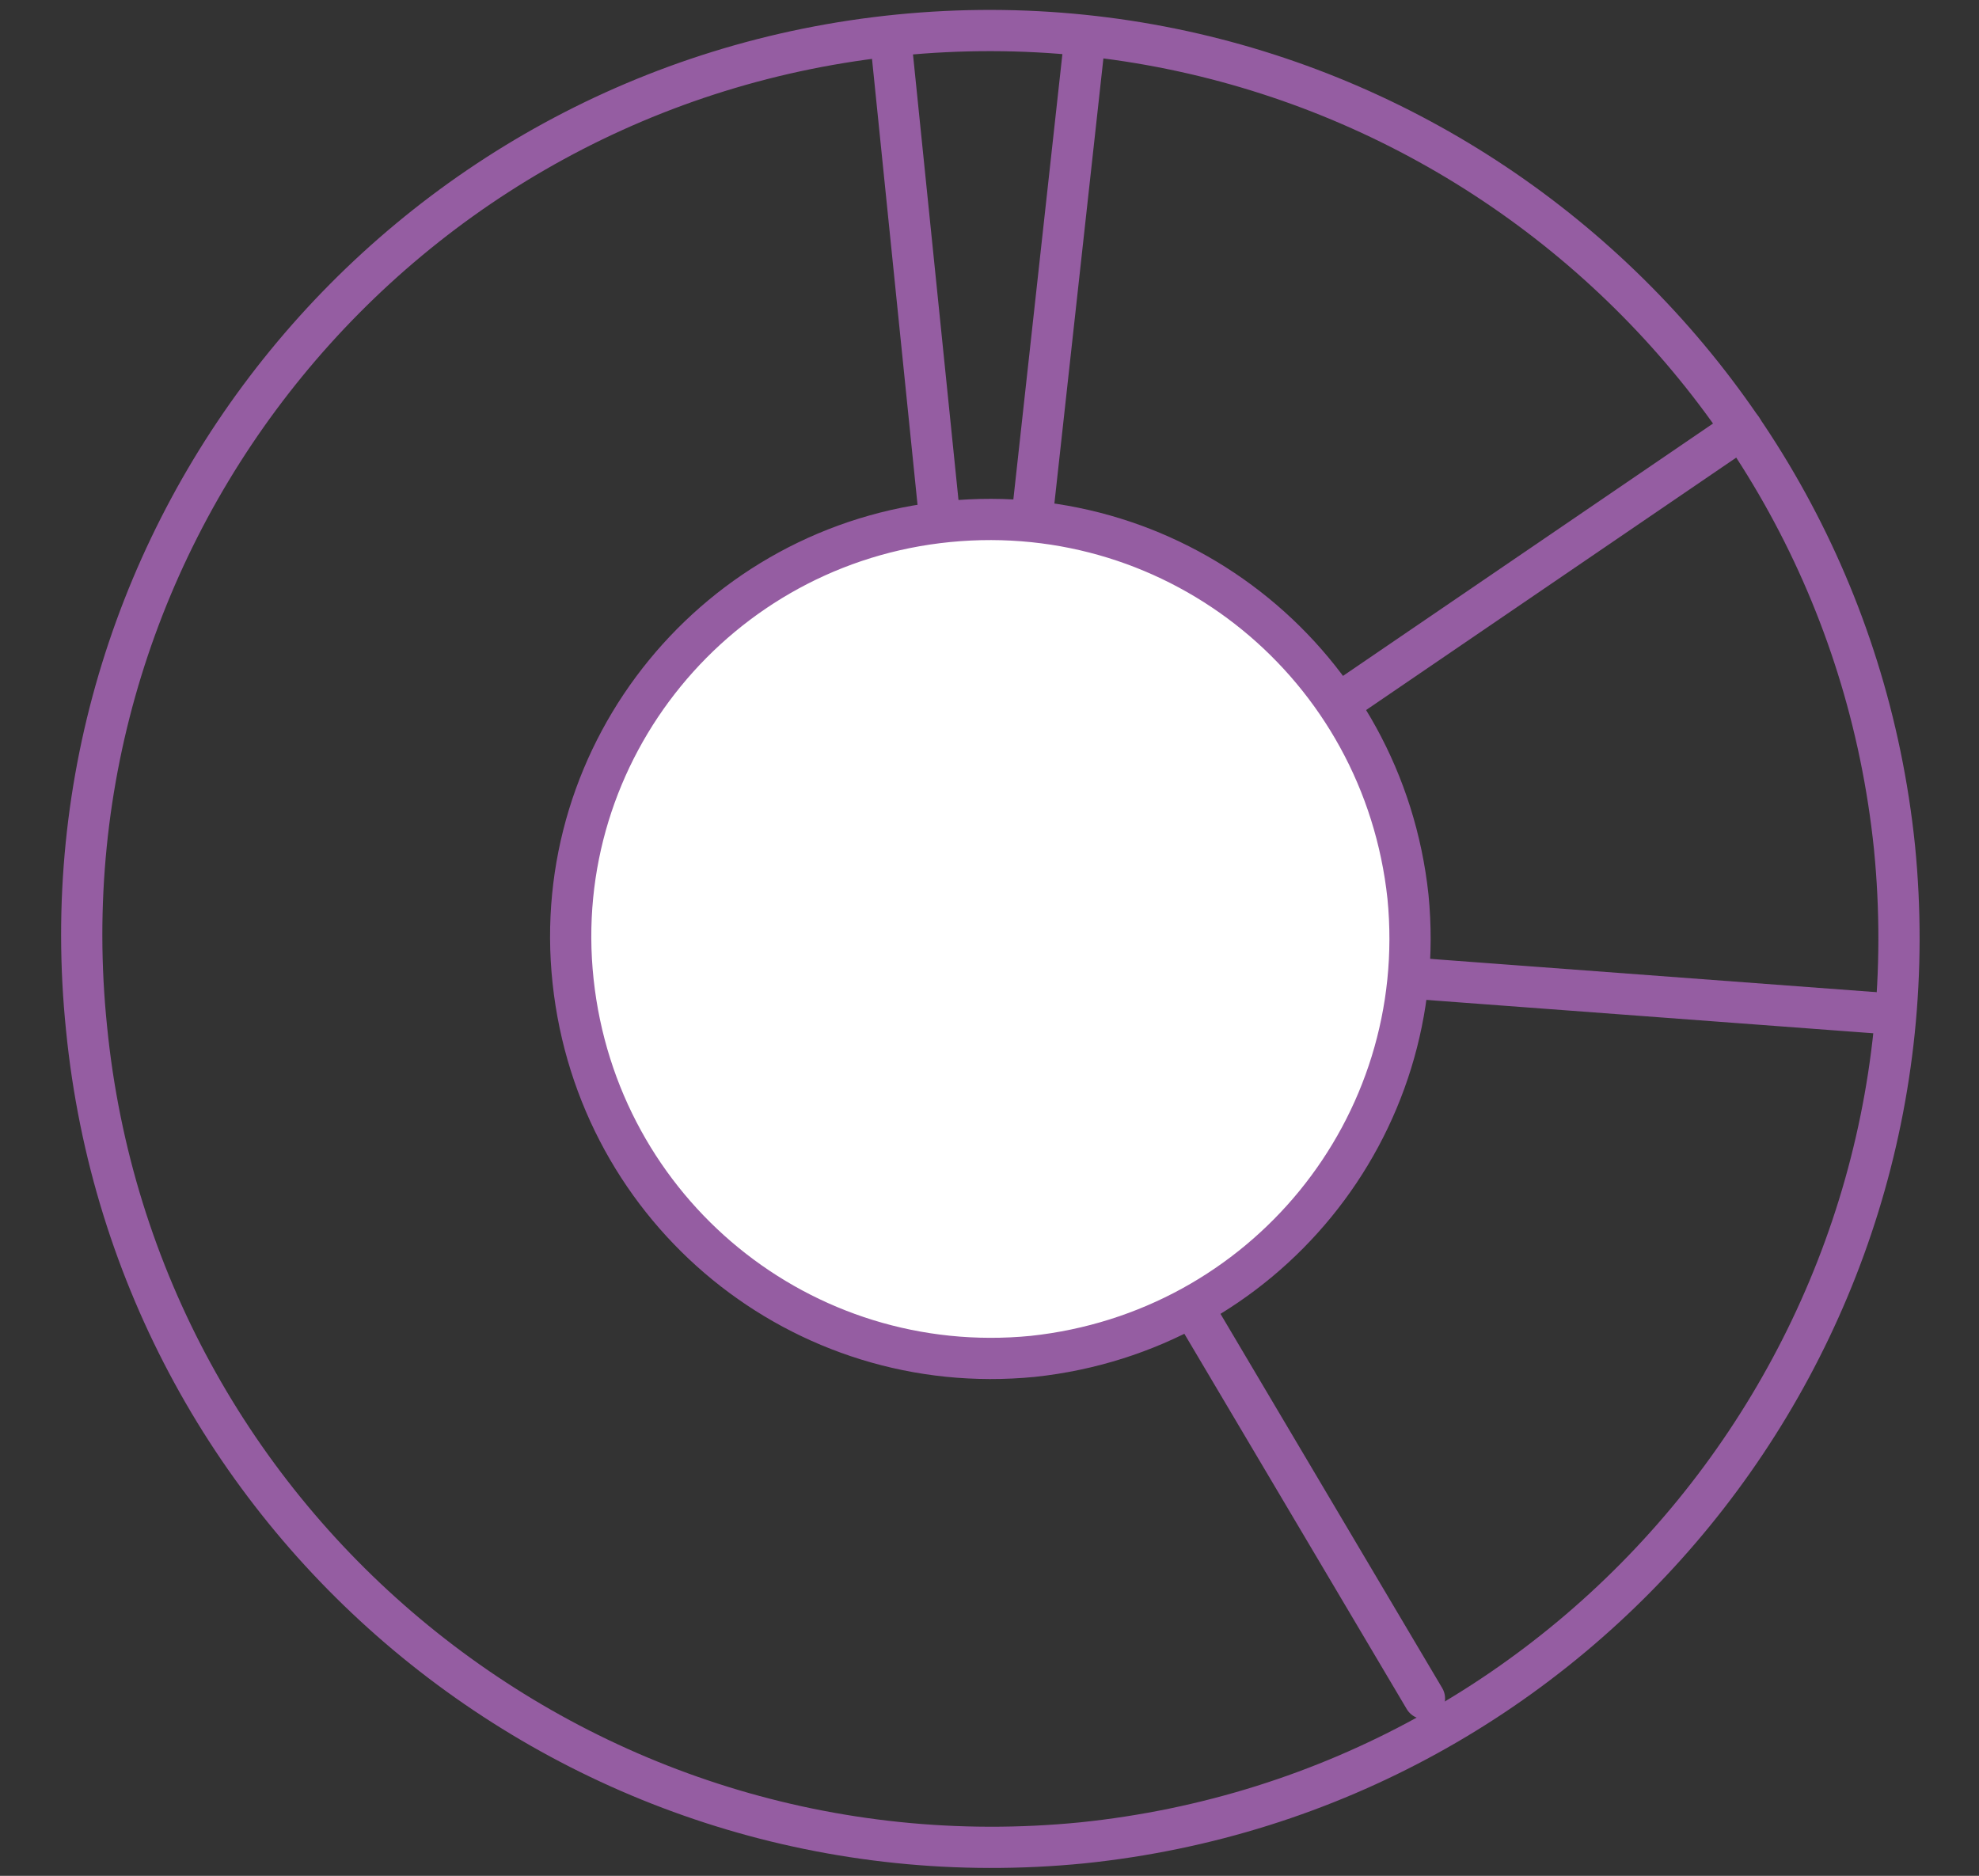 <?xml version="1.0" encoding="utf-8"?>
<!-- Generator: Adobe Illustrator 19.1.1, SVG Export Plug-In . SVG Version: 6.00 Build 0)  -->
<svg version="1.1" id="Capa_1" xmlns="http://www.w3.org/2000/svg" xmlns:xlink="http://www.w3.org/1999/xlink" x="0px" y="0px"
	 viewBox="0 0 96 91" style="enable-background:new 0 0 96 91;" xml:space="preserve">
<rect x="0" y="0" width="96" height="91" fill="#333333" stroke="none"/>
<style type="text/css">
	.st0{fill-rule:evenodd;clip-rule:evenodd;fill:none;stroke:#955DA2;stroke-width:2;stroke-linecap:round;stroke-linejoin:round;stroke-miterlimit:10;}
	.st1{fill-rule:evenodd;clip-rule:evenodd;fill:#FFFFFF;stroke:#955DA2;stroke-width:2;stroke-linecap:round;stroke-linejoin:round;stroke-miterlimit:10;}
</style>
<g>
	<path class="st0" d="M43.6,1.7c24.2-2.4,45.8,15.2,48.3,39.4c2.4,24.2-15.2,45.8-39.4,48.3C28.2,91.8,6.6,74.1,4.2,49.9C1.7,25.7,19.4,4.1,43.6,1.7z"/>
	<line class="st0" x1="47.7" y1="45.9" x2="84.5" y2="20.8"/>
	<line class="st0" x1="47.7" y1="45.9" x2="91.9" y2="49.2"/>
	<line class="st0" x1="47" y1="45.1" x2="69.1" y2="82.4"/>
	<line class="st0" x1="47.7" y1="45.9" x2="43.3" y2="2.8"/>
	<line class="st0" x1="47.7" y1="46.6" x2="52.6" y2="2.1"/>
	<path class="st1" d="M46,25.3c11.2-1.1,21.1,7,22.3,18.2c1.1,11.2-7,21.1-18.2,22.3c-11.2,1.1-21.1-7-22.3-18.2C26.6,36.4,34.8,26.4,46,25.3z"/>
</g>
</svg>
